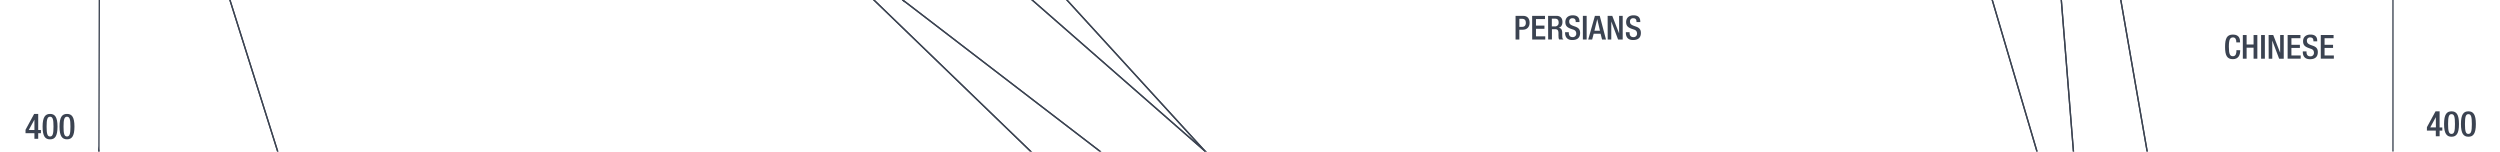 <svg xmlns="http://www.w3.org/2000/svg" viewBox="0 0 1847.91 112"><title>bc0400text</title><g id="YEARS"><g id="Right"><path d="M1793.9,94l6.37-11.73h3V94.2h2v2.36h-2v4.14h-2.81V96.56h-6.58Zm6.58-7.41h0l-4.13,7.59h4.18Z" fill="#3b4351"/><path d="M1812.08,82.29c3.53,0,5.51,2.21,5.51,9.39s-2,9.38-5.51,9.38-5.52-2.21-5.52-9.38S1808.54,82.29,1812.08,82.29Zm0,16.69c2,0,2.54-2,2.54-7.3s-.54-7.31-2.54-7.31-2.55,2-2.55,7.31S1810.07,99,1812.08,99Z" fill="#3b4351"/><path d="M1824.56,82.29c3.53,0,5.51,2.21,5.51,9.39s-2,9.38-5.51,9.38-5.52-2.21-5.52-9.38S1821,82.29,1824.56,82.29Zm0,16.69c2,0,2.54-2,2.54-7.3s-.54-7.31-2.54-7.31-2.55,2-2.55,7.31S1822.55,99,1824.56,99Z" fill="#3b4351"/></g><g id="left"><path d="M18.87,95.92,25.24,84.2h3V96.11h2v2.36h-2v4.14h-2.8V98.47H18.87Zm6.58-7.41h-.06l-4.13,7.6h4.19Z" fill="#3b4351"/><path d="M37,84.2c3.54,0,5.51,2.21,5.51,9.38S40.58,103,37,103s-5.51-2.21-5.51-9.39S33.51,84.2,37,84.2Zm0,16.69c2,0,2.55-2,2.55-7.31S39,86.28,37,86.28s-2.55,2-2.55,7.3S35,100.89,37,100.89Z" fill="#3b4351"/><path d="M49.52,84.2c3.54,0,5.51,2.21,5.51,9.38s-2,9.39-5.51,9.39S44,100.76,44,93.58,46,84.2,49.52,84.2Zm0,16.69c2,0,2.55-2,2.55-7.31s-.55-7.3-2.55-7.3-2.55,2-2.55,7.3S47.52,100.89,49.52,100.89Z" fill="#3b4351"/></g></g><g id="Nation_OUtlines" data-name="Nation OUtlines"><polygon id="Romans" points="854.62 4378.83 829.93 4265.83 711.95 4156.83 764.62 4042.83 729.95 3927.83 845.28 3816.83 1002.62 3704.83 1065.29 3590.83 1021.28 3479.83 995.34 3362.83 815.28 3254.83 703.28 3143.83 687.28 3028.83 737.95 2914.83 780.62 2802.83 712.62 2691.83 645.95 2577.83 550.62 2464.83 491.95 2355 453.95 2242 455.29 2130 435.95 2015 470.62 1907 322.62 1907 416.12 1794 480.12 1684 410.62 1572 316.95 1458 248.28 1343 210.28 1232 175.95 1121 159.62 1005 91.28 892 83.12 787 117.62 673 151.37 559 129.62 449 109.62 334 99.62 222 73.12 112 75.42 -786 85.95 -676 95.28 -564 111.95 -452 116.62 -341 137.95 -228 149.95 -112 169.95 0 205.28 112 231.95 222 287.74 334 467.73 449 683.72 559 998.71 673 1118.7 787 1131.14 892 1195.2 1005 1182.62 1121 1245.62 1232 1220.62 1343 1122.62 1458 981.62 1572 880.12 1684 717.95 1794 593.62 1907 616.62 2015 717.28 2130 839.28 2244.84 863.28 2355 915.28 2464.83 810.62 2577.83 885.95 2691.83 1037.95 2802.83 1125.95 2914.83 1253.95 3028.83 1213.95 3143.83 1202.62 3254.83 1169.95 3362.83 1161.29 3479.83 1218.62 3590.83 1131.95 3704.83 936.62 3816.83 798.62 3927.83 819.28 4042.83 759.95 4156.83 849.28 4265.83 854.62 4378.83" fill="none" stroke="#3b4351" stroke-miterlimit="10"/><polygon id="Iranians" points="1263.29 -1121.83 1235.95 -1236 1211.95 -1350.5 1241.29 -1460.5 1280.62 -1573 1217.95 -1687.83 1163.29 -1797.16 1140.62 -1910.5 1175.95 -2021 1153.29 -2135.83 1137.95 -2249.16 1188.62 -2360.5 1153.95 -2473.16 1161.95 -2586 1156.67 -2701.27 1152.84 -2818.5 1131.29 -2925 1198.62 -3035.5 1275.29 -3147.5 1277.29 -3261.16 1268.62 -3370.83 1283.88 -3482.83 1411.11 -3482.83 1445.69 -3371.27 1480.18 -3260.6 1462.18 -3147.5 1438.19 -3035.5 1387.19 -2925 1387.19 -2813 1420.19 -2698.07 1429.19 -2586 1400.69 -2473.08 1417.19 -2360 1343.69 -2249 1325.69 -2135 1345.19 -2021 1313.69 -1909 1298.69 -1797 1310.69 -1687 1348.19 -1573 1313.69 -1460 1285.19 -1349 1294.19 -1236 1372.19 -1121.83 1373.74 -1013.27 1375.34 -901.27 1376.98 -786 1335.62 -676 1348.62 -564 1391.1 -452 1462.62 -341 1440.62 -228.27 1447.62 -112 1472.62 0 1505.62 111.73 1513.62 221.73 1437.62 333.73 1391.82 448.73 1219.62 334 1086.62 222 890.71 111.73 788.62 0 767.62 -112 866.62 -228 1041.62 -341.27 1176.62 -452.27 1205.62 -564.27 1242.62 -676.27 1294.62 -786 1322.62 -898.83 1240.62 -1013 1263.29 -1121.83" fill="none" stroke="#3b4351" stroke-miterlimit="10"/><polygon id="Indians" points="1372.19 -1121.83 1294.19 -1236 1285.19 -1349 1313.69 -1460 1348.19 -1573 1310.69 -1687 1298.69 -1797 1313.69 -1909 1345.19 -2021 1325.69 -2135 1343.69 -2249 1417.19 -2360 1400.69 -2473.08 1429.19 -2586 1419.27 -2701.27 1387.19 -2813 1387.19 -2925 1438.19 -3035.5 1462.18 -3147.5 1480.18 -3260.54 1445.82 -3370.83 1411.11 -3482.83 1545.86 -3482.83 1580.1 -3370.83 1593.12 -3260.6 1552.12 -3147.5 1514.62 -3035.5 1514.12 -2925.33 1553.12 -2813.27 1548.12 -2701 1519.62 -2586 1534.12 -2472.33 1575.12 -2360 1559.62 -2249 1564.12 -2135.27 1534.62 -2021 1486.12 -1909 1465.12 -1797 1471.12 -1687.83 1502.12 -1573.83 1508.12 -1460 1534.62 -1349 1542.77 -1270.14 1555.62 -1121.83 1554.62 -1013 1567.12 -901 1542.12 -786.27 1498.12 -676 1490.62 -564 1513.12 -452 1568.62 -341 1544.12 -228 1530.62 -112.27 1523.62 -0.27 1532.62 112 1565.12 222 1543.62 334 1514.12 449 1490.12 558.73 1495.62 673 1517.12 786.67 1528.12 892 1580.62 1004.67 1578.12 1120.67 1578.12 1231.17 1560.12 1342.73 1526.62 1458 1467.62 1572 1381.62 1683.73 1270.62 1794 1090.12 1906.73 860.62 2015 1302.12 2130 1377.03 2242 1550.62 2355 1519.62 2464.83 1476.12 2577.83 1516.13 2691.83 1534.62 2804.17 1552.65 2914.83 1585.62 3028.73 1620.12 3143.83 1650.12 3254.83 1630.62 3362.73 1622.45 3479.73 1565.62 3590.83 1402.62 3704.17 1173.62 3816.83 1148.62 3927.83 1334.62 4042.83 1283.62 4156.83 1344.62 4265.83 1544.62 4378.83 1602.62 4493.17 1627.62 4604.83 1674.62 4717.73 1627.62 4832.83 1634.62 4944.83 1686.62 5056.83 1701.62 5169.83 1620.12 5281.83 1606.12 5392.83 1606.12 5506.66 1552.62 5506.66 1549.52 5392.83 1569.62 5281.83 1683.62 5169.83 1667.62 5056.83 1607.62 4944.83 1596.62 4832.17 1617.62 4717.83 1584.62 4604.83 1562.62 4492.83 1507.62 4378.83 1304.62 4265.73 1225.62 4156.73 1236.97 4119.78 1264.87 4042.83 1082.62 3927.83 1084.2 3817.34 1323.62 3704.83 1500.47 3590.73 1573.62 3479.83 1600.62 3362.83 1604.62 3254.83 1569.62 3143.83 1514.62 3028.83 1447.62 2914.73 1418.62 2802.83 1404.62 2691.83 1367.62 2577.83 1397.62 2464.83 1418.62 2354.73 1339.62 2241.73 1246.62 2130 748.62 2015 753.62 1907 910.76 1794 1053.62 1684 1195.2 1572 1311.62 1457.17 1353.62 1343 1348.62 1232 1364.62 1120.17 1406.62 1005 1401.62 892 1429.62 787 1394.62 672.73 1393.2 559 1391.82 448.73 1437.52 334 1513.62 221.73 1505.64 112 1472.62 0.17 1447.62 -112 1440.63 -228 1462.62 -341 1391.1 -452 1348.62 -564 1332.62 -676 1376.98 -786 1375.34 -901.27 1373.74 -1013.27 1372.19 -1121.83" fill="none" stroke="#3b4351" stroke-miterlimit="10"/><polygon id="Huns" points="1555.62 -1121.83 1545.73 -1236 1533.62 -1349.33 1506.68 -1459.36 1502.16 -1573 1471.34 -1687 1465.12 -1797 1486.12 -1909 1534.62 -2021 1564.05 -2135 1559.62 -2249 1575.12 -2360 1534.24 -2472 1519.62 -2586 1548.12 -2701 1553.11 -2813 1514.47 -2925.27 1514.62 -3037.5 1552.12 -3147.5 1593.12 -3260.16 1580.1 -3370.83 1545.86 -3482.83 1633.99 -3482.83 1651.62 -3370.83 1667.62 -3260.16 1646.62 -3147.5 1620.62 -3035.5 1630.4 -2927.4 1650.62 -2813.33 1676.62 -2701 1700.12 -2586 1689.12 -2472 1714.62 -2360.33 1697.12 -2249.27 1645.62 -2135.27 1616.12 -2021 1586.62 -1909.27 1538.12 -1797.27 1509.12 -1687 1551.62 -1573 1585.12 -1460 1608.62 -1349.33 1609.69 -1236.27 1610.76 -1123.27 1613.62 -1013.27 1625.12 -901.27 1599.12 -785.33 1557.59 -676 1545.65 -564 1558.62 -452 1584.62 -341.27 1571.12 -227.83 1576.62 -112 1567.62 0 1587.12 112 1621.12 222 1612.12 334 1556.12 449 1528.62 559 1529.62 673 1553.62 787 1616.07 892 1609.25 1005 1592.66 1121 1611.01 1231.73 1612.12 1343 1598.04 1458 1564.12 1572 1534.29 1684 1602.12 1793.73 1653.62 1907 1673.62 2015 1666.12 2130 1668.12 2241.67 1625.62 2354.67 1542.12 2464.83 1476.12 2577.83 1519.62 2464.83 1550.62 2355 1376.62 2241.73 1302.12 2130 860.62 2015 1090.12 1906.73 1270.62 1794 1381.62 1683.73 1467.62 1572 1526.62 1458 1560.12 1342.73 1578.12 1231.17 1578.12 1120.67 1580.62 1004.67 1528.12 892 1517.12 786.67 1495.62 673 1490.12 558.73 1514.12 449 1543.62 334 1565.12 222 1532.62 112 1523.62 -0.27 1530.62 -112.27 1544.12 -228 1568.62 -341 1513.12 -452 1490.62 -564 1498.12 -676 1542.12 -786.27 1567.12 -901 1554.62 -1013 1555.62 -1121.83" fill="none" stroke="#3b4351" stroke-miterlimit="10"/><polygon id="Greeks" points="1131.14 892 1118.7 787 998.71 673 683.72 559 467.73 449 287.74 334 231.95 222 205.28 112 169.95 0 149.95 -112 137.95 -228 116.62 -341 111.95 -452 95.28 -564 85.95 -676 75.42 -786 75.42 -959.33 75.42 -2249 142.25 -2135 145.25 -2021 155.75 -1909 172.25 -1797 202.25 -1687 223.25 -1573 251.62 -1460 250.62 -1349 221.95 -1235.16 228.6 -1123.27 199.95 -1013.16 217.95 -901.16 237.43 -786 262.62 -676 259.95 -564 319.29 -452 349.95 -341 401.29 -228 527.28 -112 645.95 0 761.95 112 965.29 222 965.95 334 897.95 448.17 910.76 558.73 1099.37 673 1168.66 787.09 1131.14 892" fill="none" stroke="#3b4351" stroke-miterlimit="10"/><polygon id="Egyptians" points="1195.2 1002.31 1131.14 892 1168.66 787.09 1099.2 672.73 910.76 558.73 897.95 448.17 965.95 334 965.28 221.5 761.95 112 645.95 0 527.28 -112 401.29 -228 349.95 -341 319.29 -452 259.95 -564 262.62 -676 238.62 -786 217.95 -901 199.95 -1013 228.62 -1123 221.62 -1236 250.62 -1349 251.62 -1460 223.25 -1573 271.57 -1687 265.25 -1797 305.74 -1909 341.74 -2021 376.24 -2135 440.74 -2249 467.73 -2359.09 443.74 -2472 381.96 -2586 242.75 -2701 298.62 -2813 424.24 -2925 460.24 -3035.5 397.24 -3147.5 319.24 -3260.16 319.24 -3370.83 298.62 -3482.83 1103.77 -3482.83 1042.62 -3370.83 982.62 -3260.16 940.62 -3147.5 786.62 -3035.5 663.62 -2925 633.62 -2813 662.62 -2701 656.62 -2586.08 733.62 -2472.27 800.62 -2360.83 770.62 -2249 750.62 -2135 785.62 -2021 835.62 -1909 742.62 -1797 658.62 -1687 439.62 -1573 400.62 -1460 361.62 -1349 302.62 -1236 310.62 -1123 282.62 -1013 271.95 -901 305.95 -676 323.95 -564.5 432.62 -452 476.62 -341.83 451.95 -228 555.95 -112 667.28 0 813.28 112 968.62 222 995.95 334 968.62 448.84 940.62 557.5 1130.91 672.73 1189.62 787.67 1157.7 892 1195.2 1002.31" fill="none" stroke="#3b4351" stroke-miterlimit="10"/><polygon id="Chinese" points="1610.76 -1123.27 1609.69 -1236.27 1608.62 -1349.33 1585.12 -1460 1551.62 -1573 1509.12 -1687 1538.12 -1797.27 1586.62 -1909.27 1616.12 -2021 1645.62 -2135.27 1697.12 -2249.27 1714.62 -2360.33 1689.12 -2472 1700.12 -2586 1676.62 -2701 1650.62 -2813.33 1630.62 -2925 1620.62 -3035.5 1646.62 -3147.5 1667.62 -3260.16 1651.62 -3370.83 1633.99 -3482.83 1768.79 -3482.83 1768.79 4717.83 1768.79 4832.73 1766.12 4944.83 1757.62 5056.83 1736.12 5169.73 1676.12 5281.73 1661.12 5392.83 1663.62 5506.66 1606.12 5506.66 1606.12 5392.73 1620.12 5281.83 1701.62 5169.83 1696.12 5056.67 1654.12 4944.83 1681.62 4832.83 1739.62 4717.73 1748.62 4604.67 1744.12 4492.67 1685.62 4378.83 1615.12 4268.17 1636.12 4156.83 1738.62 4042.83 1761.12 3927.83 1758.62 3816.83 1732.12 3704.83 1695.62 3590.83 1667.62 3479.83 1651.12 3362.83 1650.12 3254.83 1620.12 3143.83 1585.62 3028.73 1552.62 2914.73 1535.12 2802.83 1516.12 2691.73 1476.12 2577.83 1542.12 2464.83 1625.62 2354.67 1668.12 2241.67 1666.12 2130 1673.62 2015 1653.62 1907 1602.12 1793.73 1534.12 1683.73 1564.12 1572 1598.12 1457.73 1612.12 1343 1611.01 1231.73 1592.62 1120.73 1609.25 1005 1616.07 892 1553.62 787 1529.62 673 1528.62 558.73 1555.62 449 1612.12 334 1621.12 222 1587.12 112 1567.62 0 1576.62 -112 1571.12 -228 1584.62 -341.27 1558.62 -452 1545.62 -564.27 1557.62 -676.27 1599.62 -786 1625.12 -901.27 1613.62 -1013.27 1610.76 -1123.27" fill="none" stroke="#3b4351" stroke-miterlimit="10"/><polygon id="Amorites" points="1263.29 -1121.83 1240.62 -1013 1322.62 -901 1294.62 -786 1242.62 -676.27 1205.62 -564.27 1176.62 -452.27 1041.62 -341.27 866.62 -228 767.62 -112 788.62 0 890.71 111.73 762.62 -0.27 716.62 -112.27 709.62 -228 755.62 -341 1054.29 -452.27 1156.62 -564 1173.62 -677.83 1199.62 -787.83 1138.62 -901 910.76 -1013 832.62 -1123.27 949.95 -1236 1040.62 -1349.27 1141.31 -1460 1225.29 -1573.16 1147.62 -1687 1085.29 -1797 1061.29 -1909.27 1028.62 -2021.27 971.95 -2135.16 961.95 -2249.83 992.62 -2360 910.76 -2472.27 853.28 -2586 826.62 -2701 785.95 -2813 823.95 -2925 910.76 -3035.5 1027.29 -3147.5 1025.29 -3260.16 1091.29 -3370.83 1152.07 -3482.83 1283.88 -3482.83 1268.62 -3370.83 1277.29 -3261.16 1275.29 -3147.5 1198.62 -3035.5 1131.29 -2925 1153.95 -2813 1156.67 -2701.27 1161.95 -2586 1153.95 -2473.16 1188.62 -2360.5 1137.95 -2249.16 1153.29 -2135.83 1175.95 -2021 1140.62 -1910.5 1163.29 -1797.16 1217.95 -1687.83 1280.62 -1573 1241.29 -1460.5 1211.95 -1350.5 1235.95 -1236 1263.29 -1121.83" fill="none" stroke="#3b4351" stroke-miterlimit="10"/><polygon id="Teutons_-Goths" data-name="Teutons -Goths" points="712.62 2691.83 392.87 2577.83 333.12 2464.83 298.12 2355 257.62 2242 192.12 2130 189.69 2015 168.12 1907 138.62 1796.41 101.12 1684 73.12 1574.67 73.12 112 99.62 222 109.62 334 129.3 451.39 151.37 559 117.62 673 83.12 787 91.28 892 159.62 1005 175.95 1121 210.28 1232 248.28 1343 316.95 1458 410.62 1572 480.12 1684 416.12 1794 322.62 1907 328.12 2015 455.29 2130 453.95 2242 425.12 2355 461.12 2464.83 536.62 2577.83 712.62 2691.83" fill="none" stroke="#3b4351" stroke-miterlimit="10"/><polygon id="Lydians" points="611.95 -228 624.62 -112 667.28 0 555.95 -112 451.95 -228 476.62 -341.83 465.29 -452 375.82 -564 523.28 -452 608.62 -341 611.95 -228" fill="none" stroke="#3b4351" stroke-miterlimit="10"/><polygon points="1130.91 672.73 940.62 557.5 968.62 448.84 995.95 334 968.62 222 813.28 112 667.28 0 624.62 -112 611.95 -228 608.62 -341 523.28 -452 375.82 -564 387.95 -676 383.29 -786 359.29 -901 340.62 -1011.84 347.74 -1123.27 394.24 -1236 481.23 -1349 566.62 -1460 623.95 -1573 857.28 -1687 954.62 -1799.16 975.28 -1909.16 969.28 -2021 971.95 -2135.16 998.62 -2021 1020.62 -1909 989.95 -1797 921.28 -1687 697.58 -1573 630.62 -1460 573.95 -1349 511.95 -1236 538.62 -1123 509.95 -1013 479.29 -901 428.62 -786 439.95 -676 493.29 -564 617.95 -452 644.62 -341 647.18 -228 716.62 -112.27 762.62 -0.27 890.71 111.73 1086.62 222 1219.62 334 1225.12 449 1186.62 559 1130.91 672.73" fill="none" stroke="#3b4351" stroke-miterlimit="10"/></g><g id="Text"><g id="Chinese-2" data-name="Chinese"><path d="M1655.86,37.12v.36c0,3.16-1.3,6.25-5.39,6.25-4.41,0-5.78-2.84-5.78-9.09s1.37-9.09,5.81-9.09c5,0,5.27,3.65,5.27,5.49v.32H1653v-.3c0-1.64-.49-3.48-2.5-3.4s-3,1.27-3,6.91.91,7,3,7c2.35,0,2.6-2.57,2.6-4.21v-.29Z" fill="#3b4351"/><path d="M1657.82,25.89h2.79v7h5.15v-7h2.79v17.5h-2.79V35.25h-5.15v8.14h-2.79Z" fill="#3b4351"/><path d="M1671.32,25.89h2.79v17.5h-2.79Z" fill="#3b4351"/><path d="M1676.88,25.89h3.41l5.07,13h.05v-13h2.65v17.5h-3.41L1679.58,30h0V43.39h-2.65Z" fill="#3b4351"/><path d="M1690.94,25.89h9.46v2.35h-6.66V33.1H1700v2.35h-6.27V41h6.86v2.35h-9.66Z" fill="#3b4351"/><path d="M1704.89,38v.44q0,3.21,2.86,3.21a2.51,2.51,0,0,0,2.65-2.54c0-1.84-.93-2.65-2.5-3.12L1706,35.3c-2.55-1-3.65-2.3-3.65-4.8,0-3.19,2.18-4.95,5.44-4.95,4.48,0,5,2.79,5,4.61v.39h-2.8v-.37c0-1.59-.68-2.52-2.45-2.52a2.23,2.23,0,0,0-2.35,2.52c0,1.49.76,2.25,2.62,3l1.89.68c2.47.88,3.55,2.21,3.55,4.63,0,3.73-2.25,5.27-5.78,5.27-4.34,0-5.32-2.89-5.32-5.34V38Z" fill="#3b4351"/><path d="M1715.44,25.89h9.46v2.35h-6.66V33.1h6.27v2.35h-6.27V41h6.86v2.35h-9.66Z" fill="#3b4351"/></g><g id="Iranians-2" data-name="Iranians"><path d="M1120.25,11.71h5.54c3.36,0,4.83,2.11,4.83,5.1,0,3.14-1.86,5.17-5.12,5.17h-2.45v7.23h-2.8Zm2.8,8.17h2c1.5,0,2.8-.79,2.8-3,0-1.89-.76-3-3-3h-1.79Z" fill="#3b4351"/><path d="M1132.5,11.71H1142v2.36h-6.66v4.85h6.27v2.35h-6.27v5.59h6.86v2.35h-9.66Z" fill="#3b4351"/><path d="M1144.29,11.71h6.17c2.45,0,4.44,1.25,4.44,4.51,0,2.26-1,4-2.92,4.29v0c1.77.17,2.65,1.13,2.75,3.58,0,1.15,0,2.5.1,3.55a1.89,1.89,0,0,0,.83,1.52h-3.16a3,3,0,0,1-.47-1.54c0-.52-.07-1.06-.07-1.57s0-1.1,0-1.74c-.07-1.91-.66-2.74-2.55-2.74h-2.28v7.59h-2.79Zm5,7.8a2.58,2.58,0,0,0,2.8-2.84c0-1.87-.79-2.85-2.65-2.85h-2.38v5.69Z" fill="#3b4351"/><path d="M1159.6,23.8v.44c0,2.13,1,3.21,2.87,3.21a2.51,2.51,0,0,0,2.65-2.55c0-1.84-.94-2.65-2.5-3.11l-1.92-.67c-2.54-1-3.65-2.3-3.65-4.8,0-3.18,2.18-5,5.44-5,4.49,0,5,2.8,5,4.61v.39h-2.79V16c0-1.59-.69-2.52-2.45-2.52a2.23,2.23,0,0,0-2.35,2.52c0,1.5.76,2.26,2.62,3l1.89.69c2.47.88,3.55,2.2,3.55,4.63,0,3.72-2.26,5.27-5.78,5.27-4.34,0-5.32-2.9-5.32-5.35V23.8Z" fill="#3b4351"/><path d="M1170,11.71h2.79v17.5H1170Z" fill="#3b4351"/><path d="M1178.91,11.71h3.57l4.61,17.5h-2.91l-1.08-4.29H1178l-1.13,4.29h-2.92Zm3.72,11-2-8.62h0l-2.08,8.62Z" fill="#3b4351"/><path d="M1188.31,11.71h3.41l5.07,13h0v-13h2.65v17.5h-3.41L1191,15.83h0V29.21h-2.65Z" fill="#3b4351"/><path d="M1204.53,23.8v.44c0,2.13,1,3.21,2.87,3.21a2.51,2.51,0,0,0,2.65-2.55c0-1.84-.93-2.65-2.5-3.11l-1.91-.67c-2.55-1-3.66-2.3-3.66-4.8,0-3.18,2.19-5,5.45-5,4.48,0,5,2.8,5,4.61v.39h-2.8V16c0-1.59-.68-2.52-2.45-2.52a2.23,2.23,0,0,0-2.35,2.52c0,1.5.76,2.26,2.62,3l1.89.69c2.47.88,3.55,2.2,3.55,4.63,0,3.72-2.25,5.27-5.78,5.27-4.34,0-5.32-2.9-5.32-5.35V23.8Z" fill="#3b4351"/></g></g></svg>